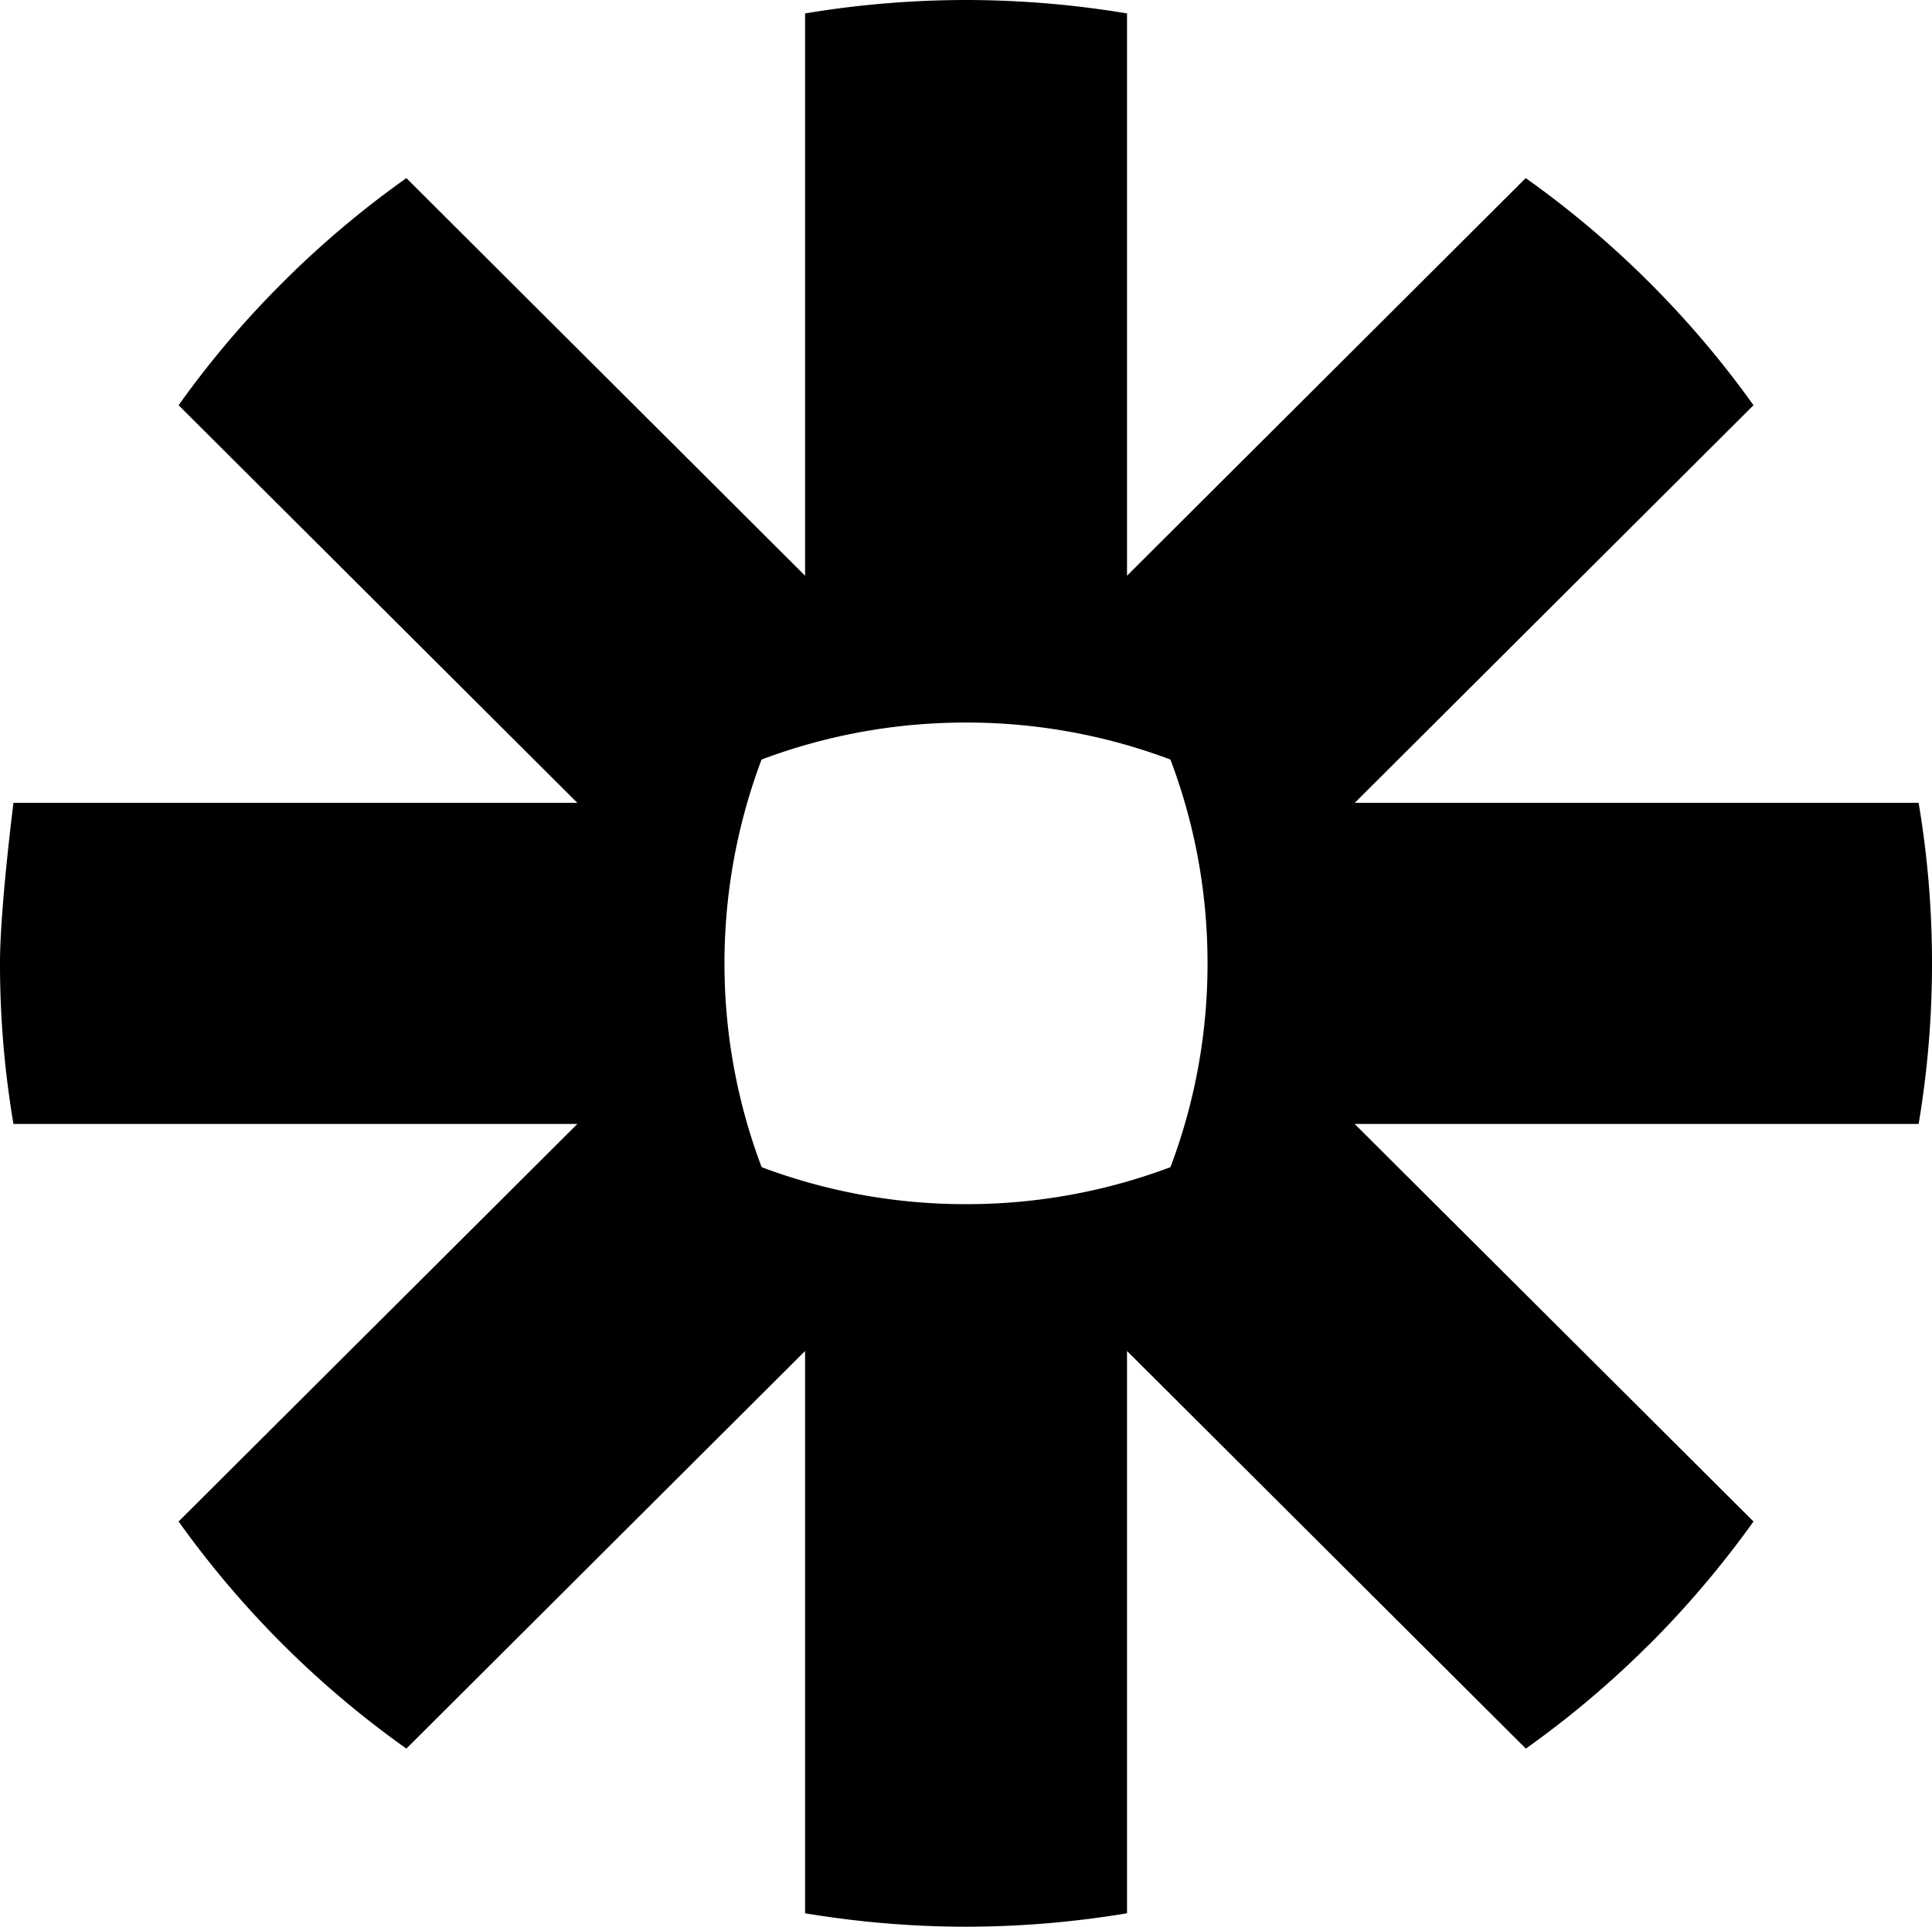 <svg xmlns="http://www.w3.org/2000/svg" viewBox="0 0 256 255.349">
  <path d="M128.08 0c7.231.013 14.343.624 21.256 1.78V76.3l52.831-52.695a128.425 128.425 0 0 1 16.34 13.788 128.468 128.468 0 0 1 13.84 16.312L179.513 106.4h74.715A127.579 127.579 0 0 1 256 127.587v.173c0 7.226-.613 14.306-1.772 21.2H179.5l52.847 52.683a129.615 129.615 0 0 1-13.824 16.312h-.015a128.255 128.255 0 0 1-16.326 13.788l-52.846-52.696v74.52a130.321 130.321 0 0 1-21.243 1.782h-.186a130.265 130.265 0 0 1-21.23-1.782v-74.52l-52.831 52.696a128.401 128.401 0 0 1-30.18-30.1L76.5 148.96H1.785A126.984 126.984 0 0 1 0 127.72v-.37c.012-1.876.135-4.167.311-6.537l.055-.713c.522-6.671 1.419-13.7 1.419-13.7H76.5L23.666 53.705a126.265 126.265 0 0 1 13.81-16.285l.026-.027a127.746 127.746 0 0 1 16.344-13.788L106.677 76.3V1.78A130.278 130.278 0 0 1 127.933 0zm-.013 95.76h-.122c-9.509 0-18.616 1.74-27.034 4.902a76.662 76.662 0 0 0-4.915 26.952v.12a76.383 76.383 0 0 0 4.927 26.951 76.608 76.608 0 0 0 27.022 4.902h.122c9.51 0 18.617-1.74 27.022-4.902a76.146 76.146 0 0 0 4.915-26.952v-.12c0-9.484-1.747-18.57-4.915-26.951a76.614 76.614 0 0 0-27.022-4.902z"/>
</svg>

